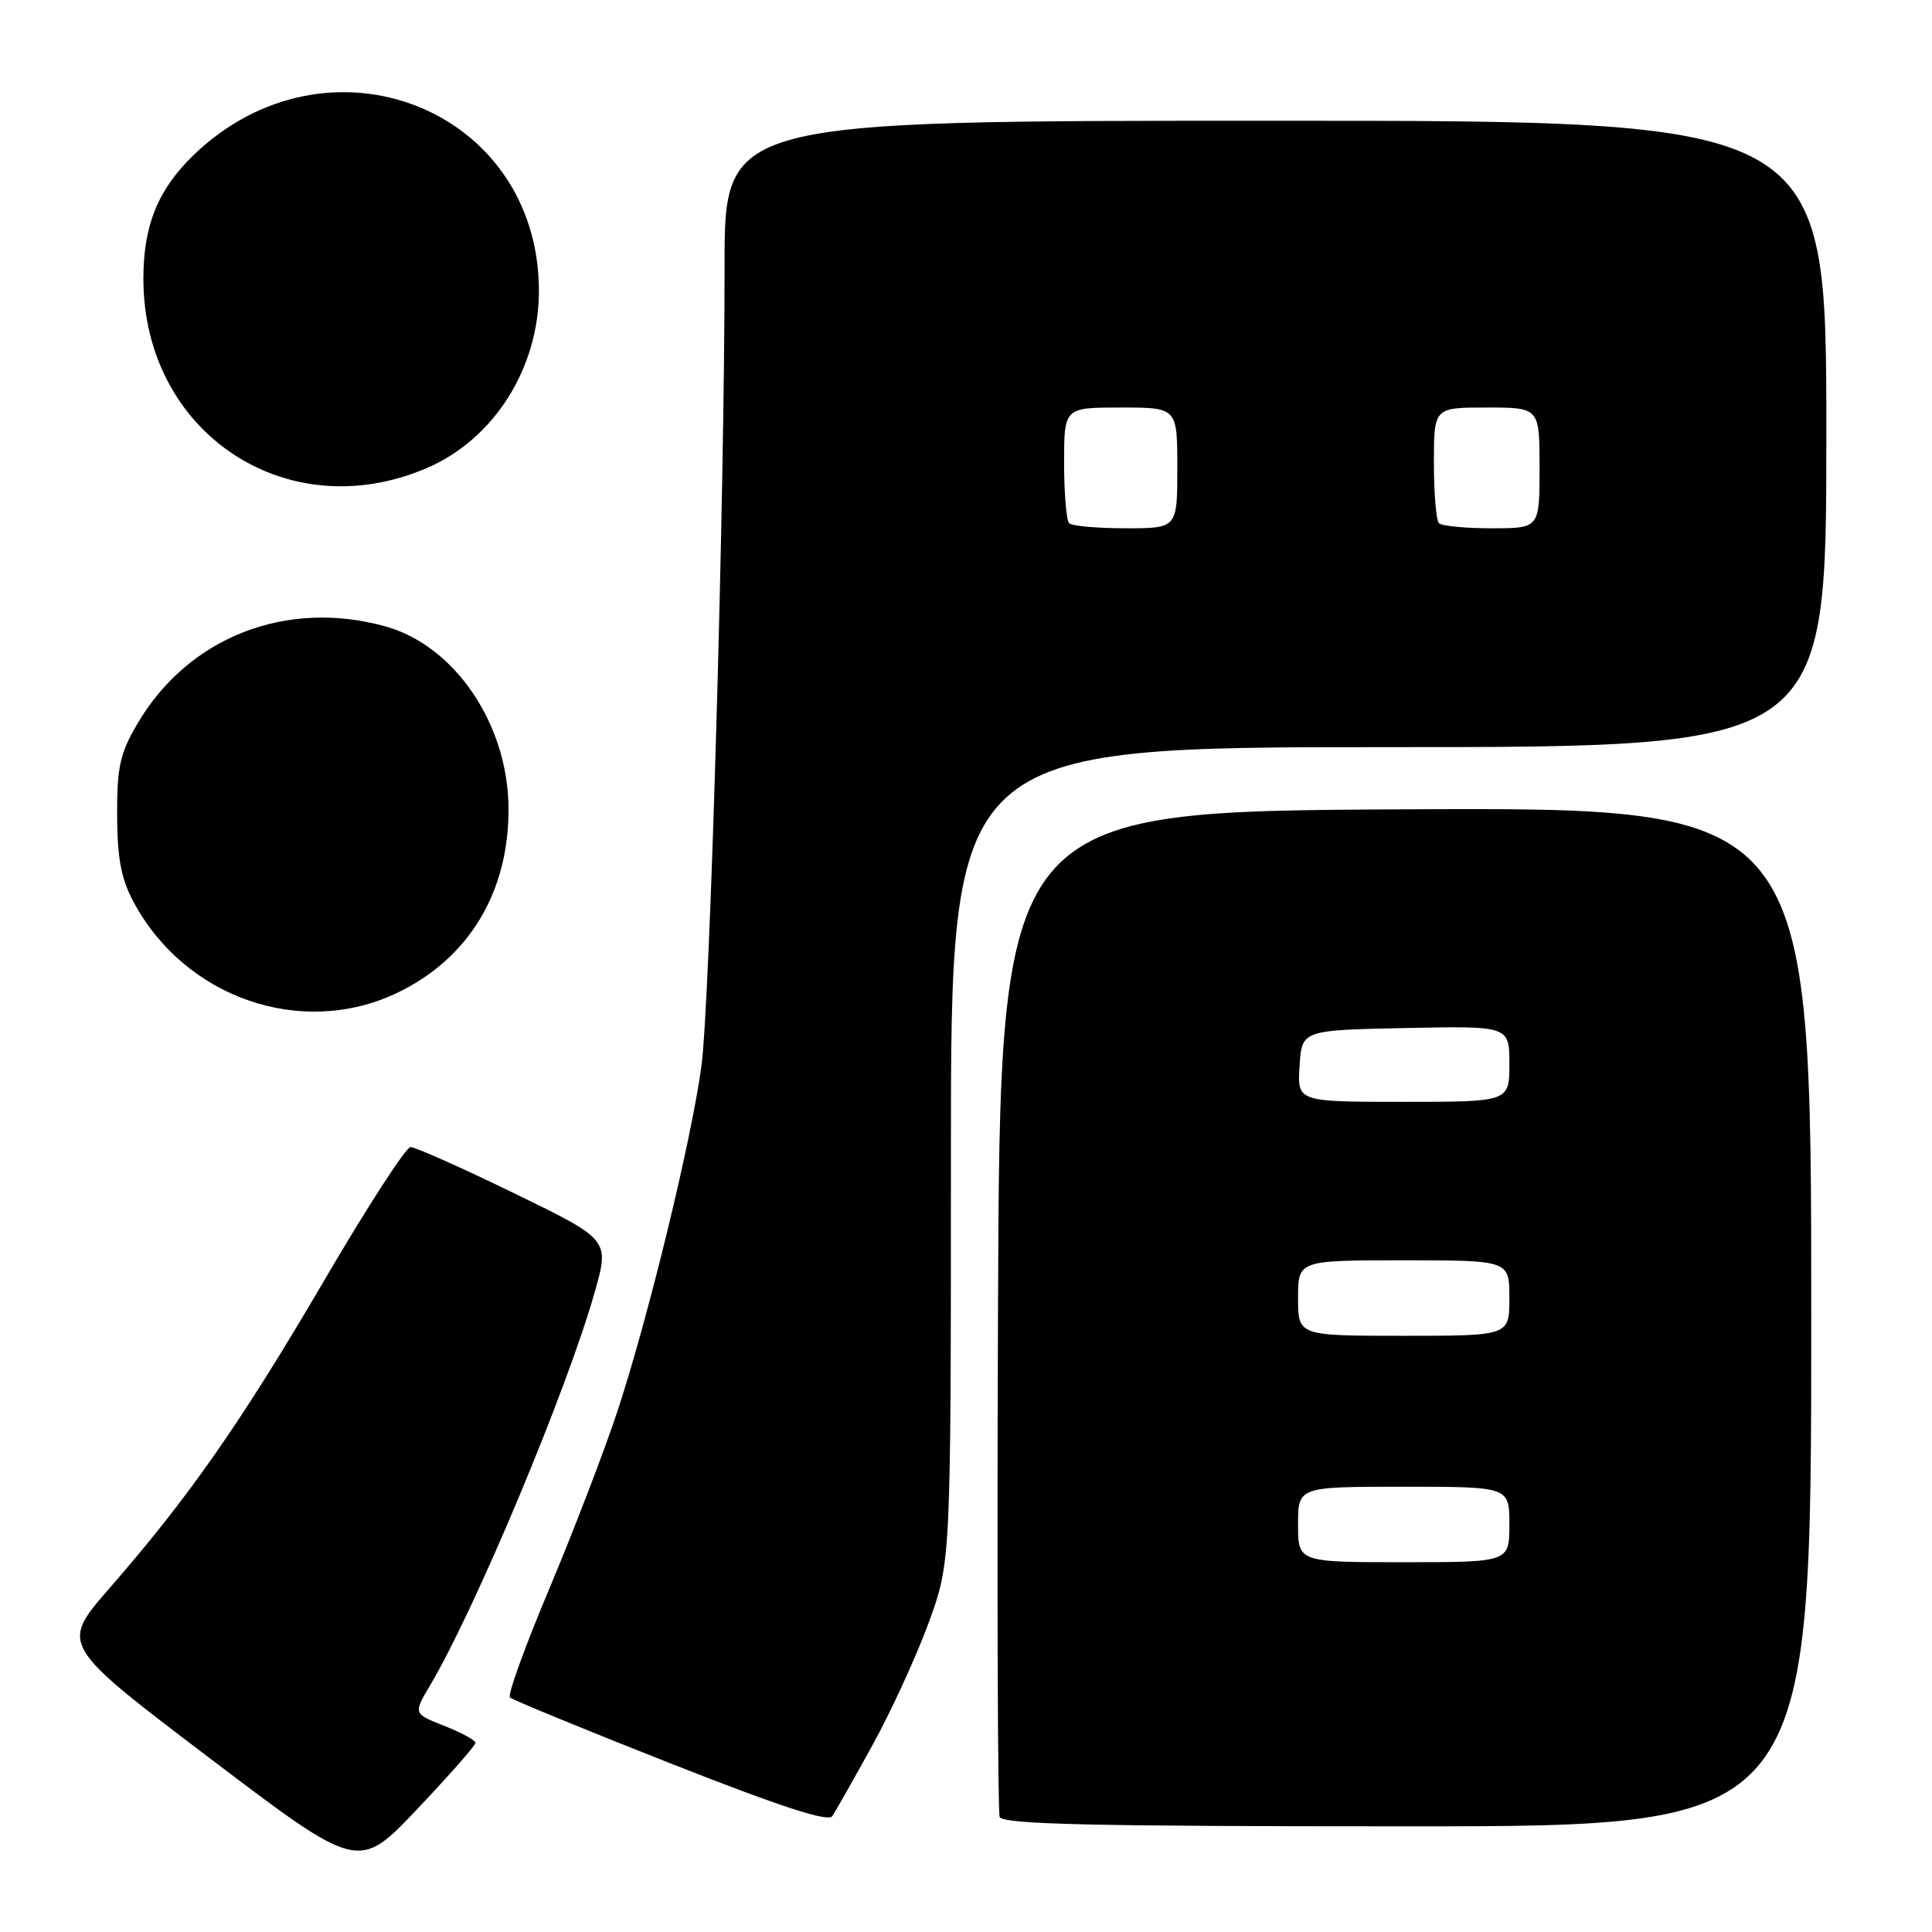 <?xml version="1.0" encoding="UTF-8" standalone="no"?>
<!DOCTYPE svg PUBLIC "-//W3C//DTD SVG 1.1//EN" "http://www.w3.org/Graphics/SVG/1.1/DTD/svg11.dtd" >
<svg xmlns="http://www.w3.org/2000/svg" xmlns:xlink="http://www.w3.org/1999/xlink" version="1.1" viewBox="0 0 256 256">
 <g >
 <path fill="currentColor"
d=" M 63.00 230.94 C 63.00 230.59 61.15 229.58 58.88 228.69 C 54.76 227.07 54.76 227.07 57.01 223.28 C 62.95 213.28 75.15 184.14 78.80 171.22 C 80.77 164.26 80.77 164.26 68.14 158.12 C 61.19 154.74 55.00 151.98 54.40 151.99 C 53.79 151.99 48.64 159.96 42.95 169.68 C 31.97 188.45 25.04 198.37 14.49 210.47 C 7.98 217.94 7.98 217.94 27.74 232.93 C 47.50 247.92 47.50 247.92 55.25 239.75 C 59.51 235.25 63.00 231.29 63.00 230.94 Z  M 115.57 231.31 C 118.06 226.81 121.42 219.48 123.05 215.03 C 126.00 206.94 126.00 206.94 126.00 152.97 C 126.00 99.00 126.00 99.00 184.00 99.00 C 242.00 99.00 242.00 99.00 242.00 57.50 C 242.00 16.00 242.00 16.00 169.00 16.00 C 96.00 16.00 96.00 16.00 96.01 35.25 C 96.02 65.92 94.09 132.77 92.94 141.28 C 91.60 151.18 85.88 174.67 81.81 187.00 C 80.09 192.22 76.04 202.76 72.83 210.41 C 69.61 218.05 67.24 224.58 67.56 224.91 C 67.88 225.23 77.45 229.17 88.82 233.65 C 103.36 239.38 109.73 241.46 110.28 240.65 C 110.70 240.02 113.09 235.82 115.57 231.31 Z  M 240.00 174.49 C 240.00 106.98 240.00 106.98 186.25 107.24 C 132.50 107.50 132.50 107.50 132.24 173.50 C 132.10 209.80 132.20 240.06 132.46 240.75 C 132.83 241.73 144.56 242.00 186.47 242.00 C 240.00 242.00 240.00 242.00 240.00 174.49 Z  M 52.50 131.62 C 62.12 127.07 67.48 118.19 67.38 107.00 C 67.29 95.91 60.24 85.55 51.07 83.00 C 37.93 79.35 24.95 84.43 18.23 95.86 C 15.90 99.81 15.50 101.61 15.52 108.00 C 15.54 113.72 16.05 116.45 17.69 119.50 C 24.48 132.21 39.90 137.57 52.50 131.62 Z  M 56.51 62.04 C 65.46 58.21 71.42 48.79 71.41 38.50 C 71.36 14.30 43.34 3.37 25.57 20.63 C 20.91 25.16 19.00 29.89 19.00 36.94 C 19.00 57.30 37.95 69.98 56.51 62.04 Z  M 141.67 69.33 C 141.30 68.97 141.00 65.37 141.00 61.33 C 141.00 54.00 141.00 54.00 148.50 54.00 C 156.00 54.00 156.00 54.00 156.00 62.00 C 156.00 70.00 156.00 70.00 149.17 70.00 C 145.41 70.00 142.03 69.70 141.67 69.33 Z  M 190.67 69.33 C 190.30 68.97 190.00 65.37 190.00 61.33 C 190.00 54.00 190.00 54.00 197.00 54.00 C 204.00 54.00 204.00 54.00 204.00 62.00 C 204.00 70.00 204.00 70.00 197.67 70.00 C 194.18 70.00 191.03 69.70 190.67 69.33 Z  M 172.00 202.00 C 172.00 197.00 172.00 197.00 186.00 197.00 C 200.00 197.00 200.00 197.00 200.00 202.00 C 200.00 207.00 200.00 207.00 186.00 207.00 C 172.00 207.00 172.00 207.00 172.00 202.00 Z  M 172.00 172.00 C 172.00 167.00 172.00 167.00 186.00 167.00 C 200.00 167.00 200.00 167.00 200.00 172.00 C 200.00 177.00 200.00 177.00 186.00 177.00 C 172.00 177.00 172.00 177.00 172.00 172.00 Z  M 172.20 141.25 C 172.50 136.50 172.50 136.50 186.25 136.22 C 200.00 135.94 200.00 135.94 200.00 140.97 C 200.00 146.00 200.00 146.00 185.95 146.00 C 171.89 146.00 171.89 146.00 172.20 141.25 Z "/>
</g>
</svg>